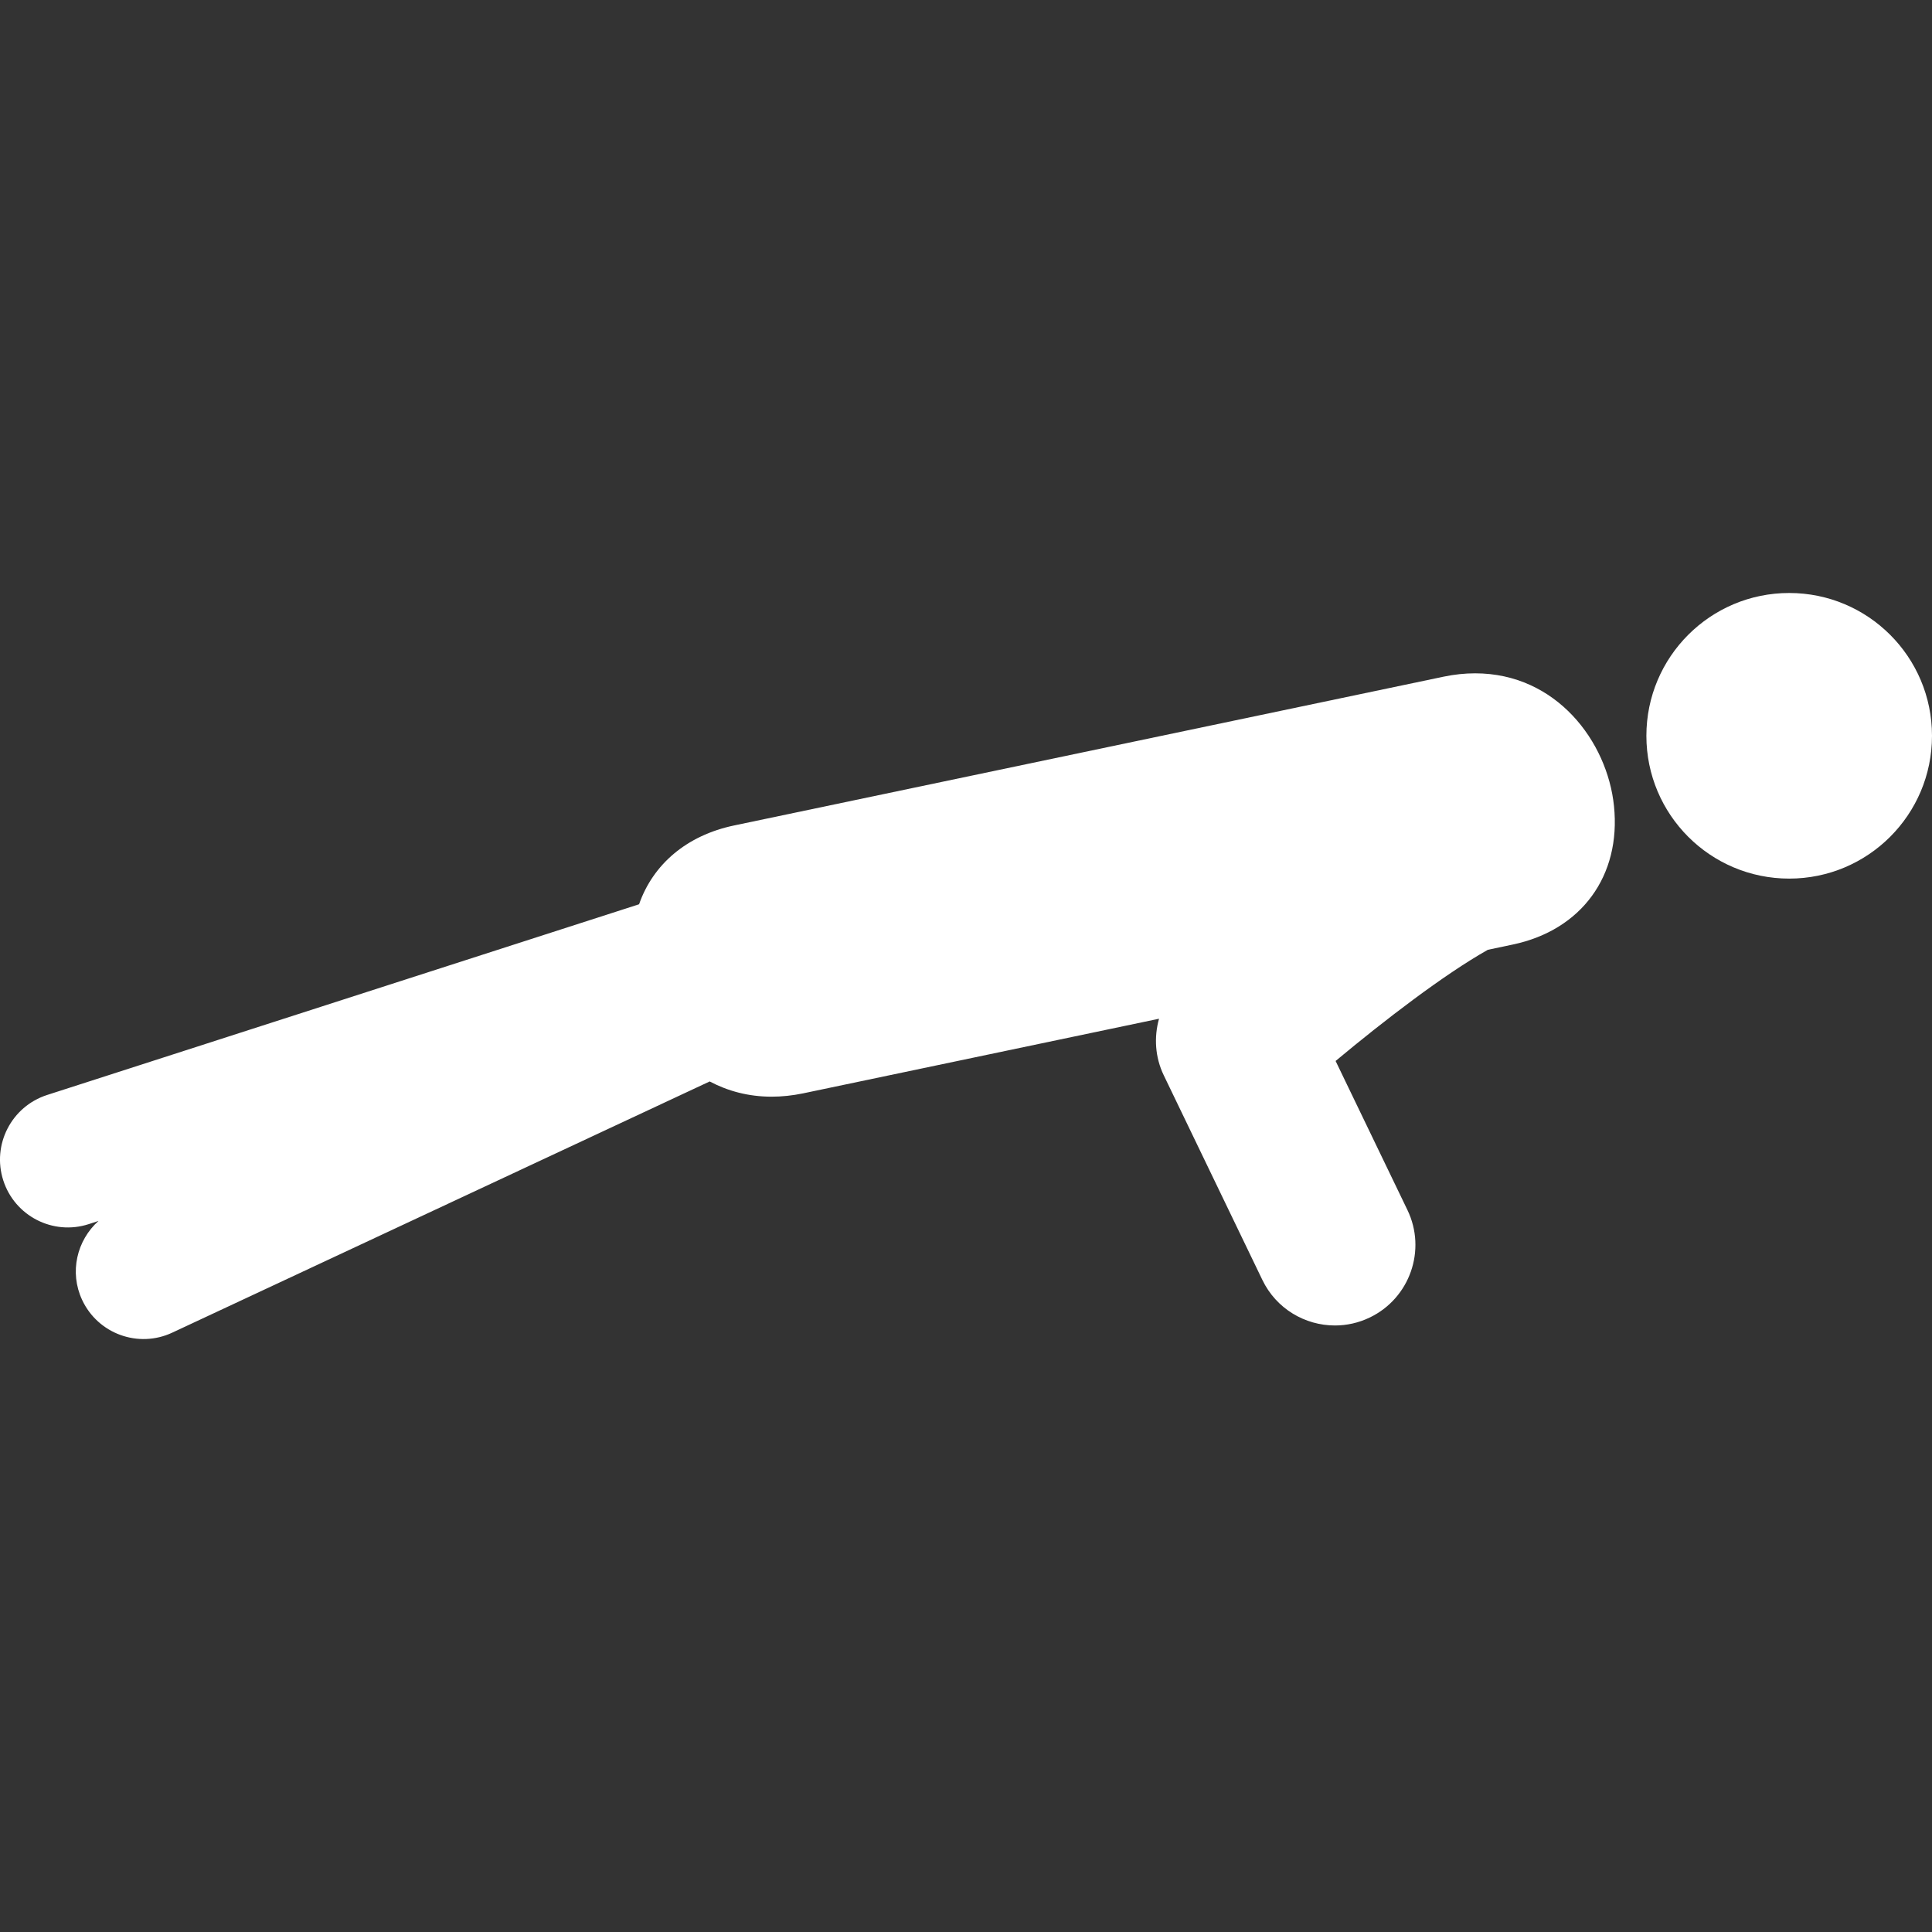 <?xml version="1.0" encoding="iso-8859-1"?>
<!-- Generator: Adobe Illustrator 18.1.1, SVG Export Plug-In . SVG Version: 6.00 Build 0)  -->
<svg xmlns="http://www.w3.org/2000/svg" xmlns:xlink="http://www.w3.org/1999/xlink" version="1.1" id="Capa_1" x="0px" y="0px" viewBox="0 0 61.421 61.421" style="enable-background:new 0 0 61.421 61.421;" xml:space="preserve" width="512px" height="512px">
<rect x="0" y="0" width="61.421" height="61.421" fill="#333333" stroke="none"/>
<g>
	<g>
		<path d="M46.897,21.406c-0.328,0-0.66,0.035-0.996,0.105l-22.565,4.732    c-1.507,0.316-2.576,1.237-3.019,2.505l-18.82,6.063c-1.135,0.367-1.758,1.582-1.393,2.715c0.365,1.134,1.581,1.757,2.713,1.392    l0.315-0.103c-0.689,0.617-0.933,1.63-0.521,2.511c0.504,1.08,1.788,1.545,2.865,1.041l17.086-7.986    c0.571,0.303,1.229,0.484,1.969,0.484c0.325,0,0.66-0.035,0.994-0.104l11.322-2.374c-0.163,0.585-0.127,1.224,0.151,1.799    l3.134,6.504c0.44,0.915,1.354,1.449,2.308,1.449c0.373,0,0.752-0.082,1.11-0.255c1.272-0.613,1.808-2.146,1.194-3.417    l-2.283-4.737c1.539-1.284,3.445-2.748,4.839-3.534l0.791-0.167c2.187-0.458,3.449-2.188,3.22-4.404    C51.102,23.578,49.481,21.406,46.897,21.406z" fill="#FFFFFF"/>
		<circle cx="56.881" cy="23.392" r="4.54" fill="#FFFFFF"/>
	</g>
</g>
<g>
</g>
<g>
</g>
<g>
</g>
<g>
</g>
<g>
</g>
<g>
</g>
<g>
</g>
<g>
</g>
<g>
</g>
<g>
</g>
<g>
</g>
<g>
</g>
<g>
</g>
<g>
</g>
<g>
</g>
</svg>
